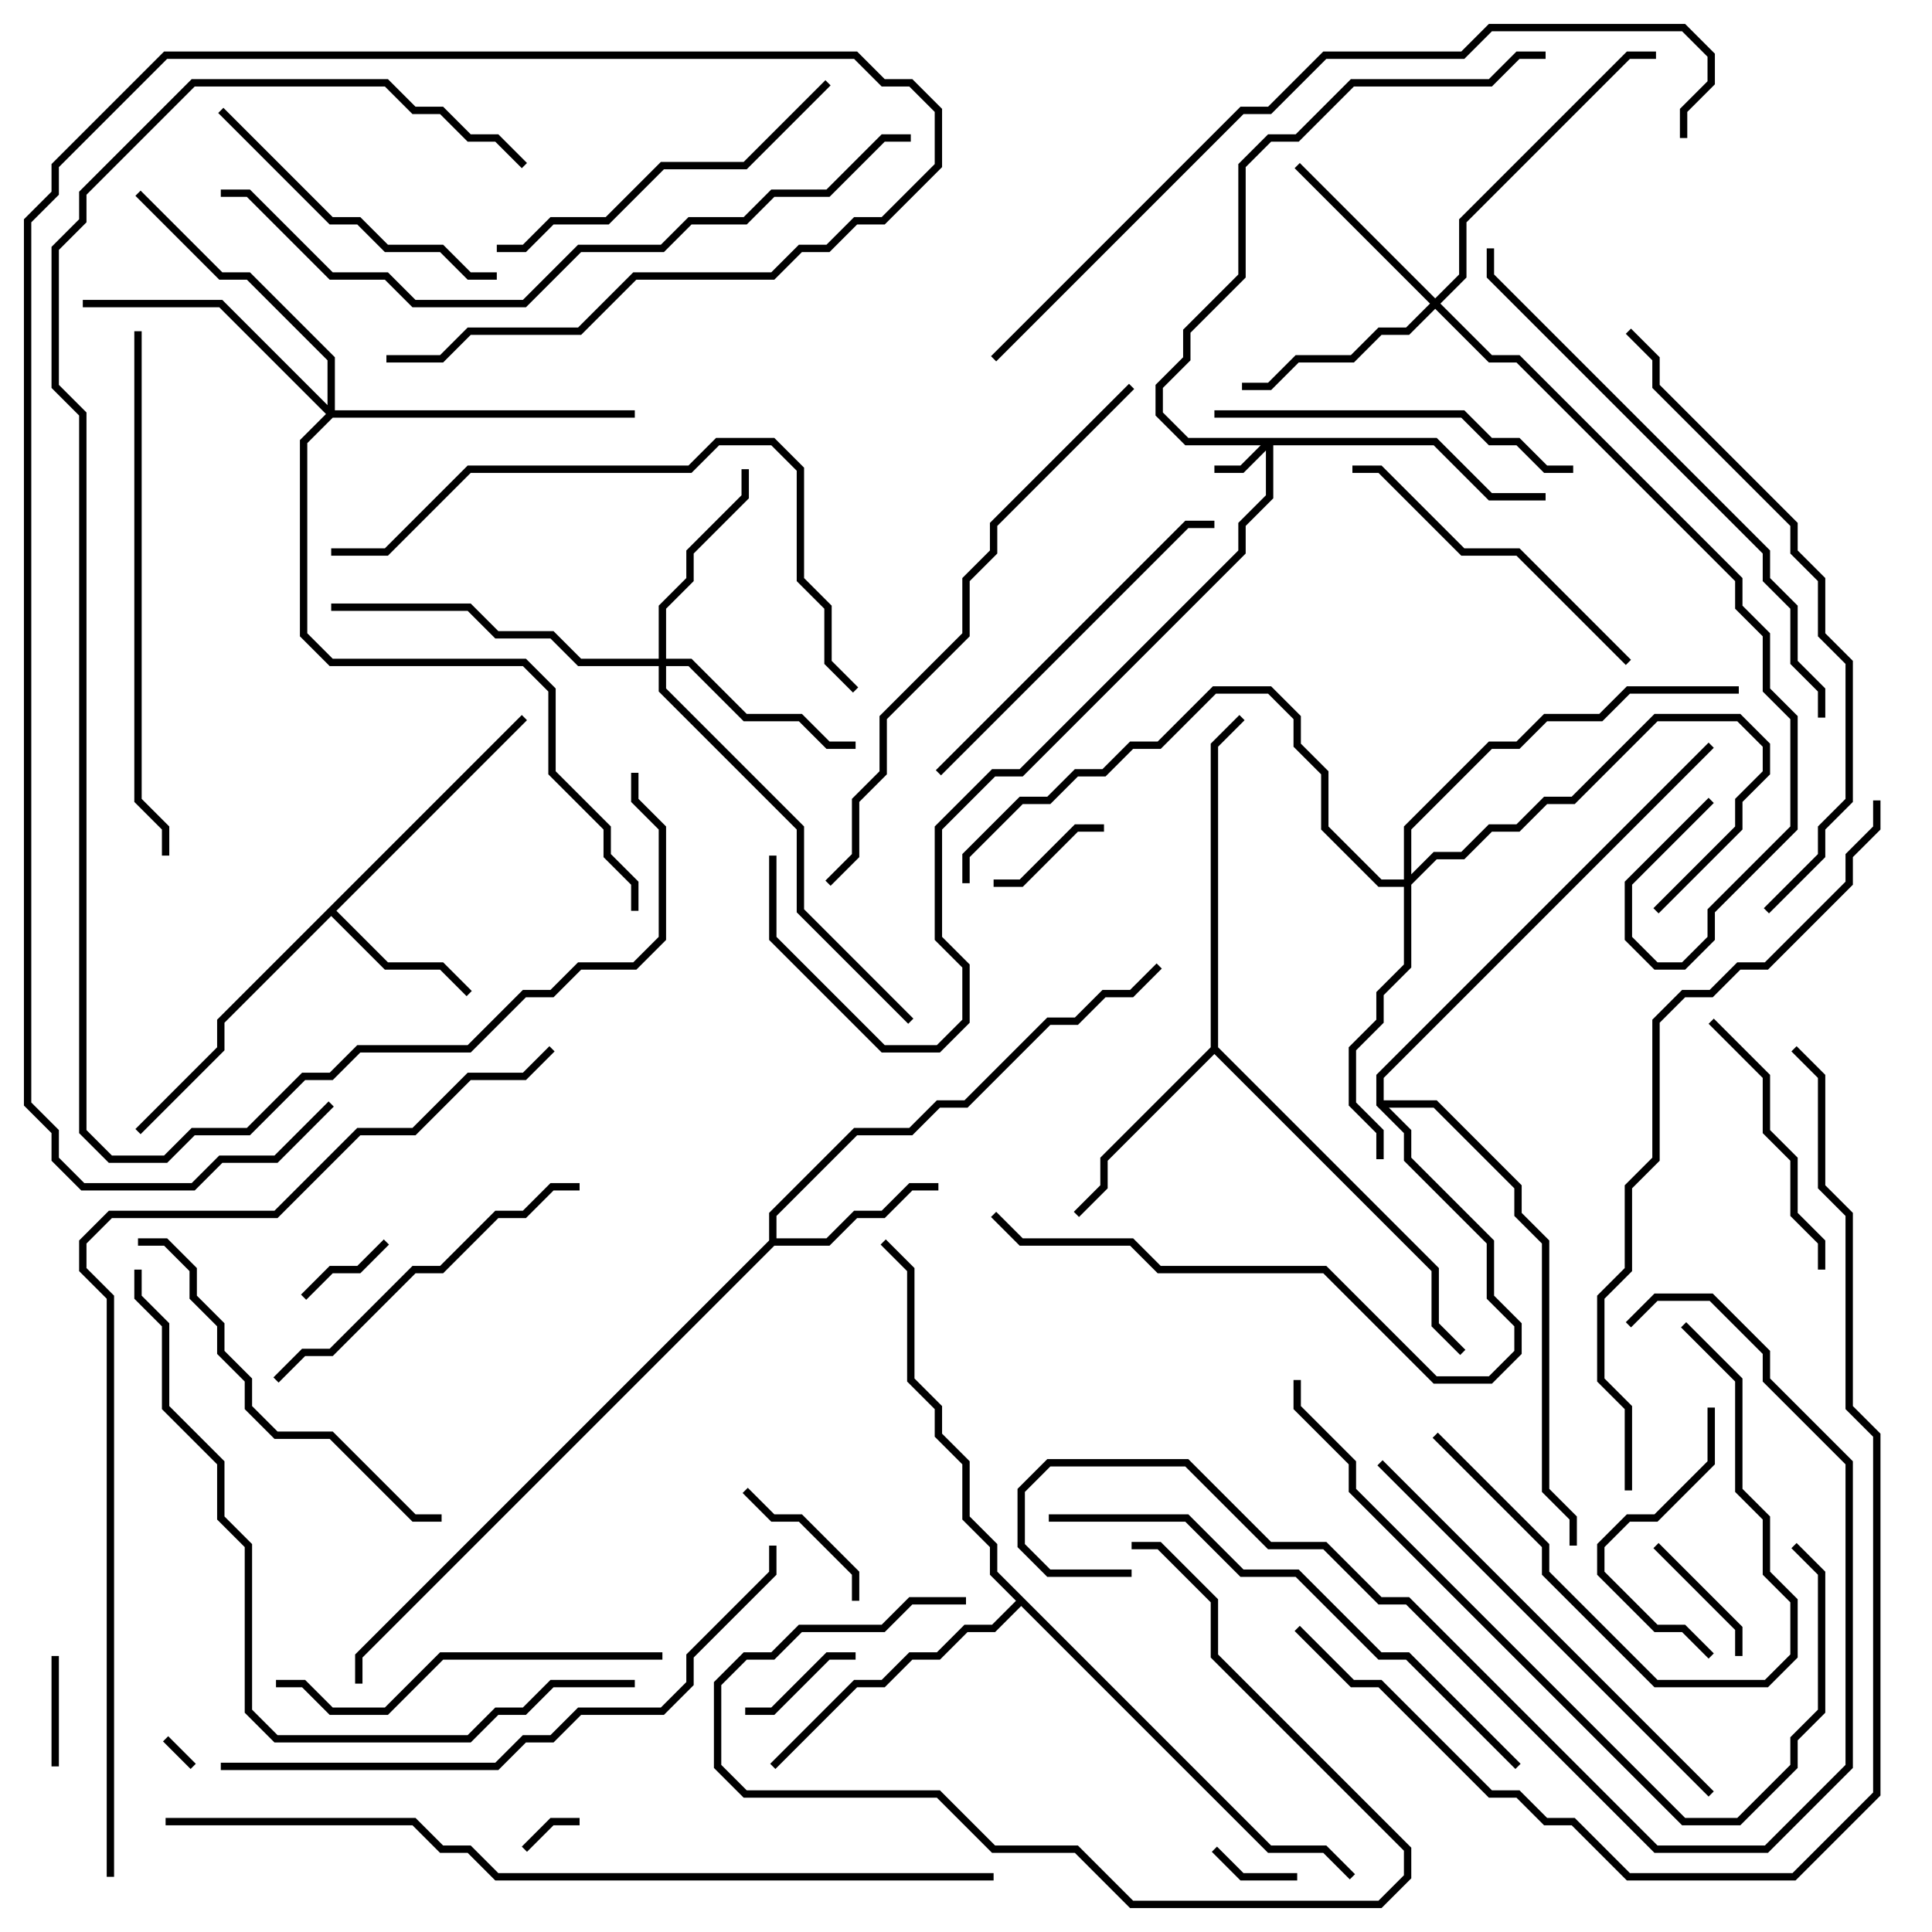 <svg version="1.1" width="105" height="105" xmlns="http://www.w3.org/2000/svg"><path d="M28.359,38.859L28.641,39.141L18.283,49.5L21.083,52.3L24.083,52.3L25.641,53.859L25.359,54.141L23.917,52.7L20.917,52.7L18,49.783L12.2,55.583L12.2,57.083L7.641,61.641L7.359,61.359L11.8,56.917L11.8,55.417z" stroke="none"/><path d="M41.8,67.417L41.8,65.917L46.417,61.3L49.417,61.3L50.917,59.8L52.417,59.8L56.917,55.3L58.417,55.3L59.917,53.8L61.417,53.8L62.859,52.359L63.141,52.641L61.583,54.2L60.083,54.2L58.583,55.7L57.083,55.7L52.583,60.2L51.083,60.2L49.583,61.7L46.583,61.7L42.2,66.083L42.2,67.3L44.917,67.3L46.417,65.8L47.917,65.8L49.417,64.3L51,64.3L51,64.7L49.583,64.7L48.083,66.2L46.583,66.2L45.083,67.7L42.083,67.7L19.7,90.083L19.7,91.5L19.3,91.5L19.3,89.917z" stroke="none"/><path d="M65.8,56.917L65.8,40.417L67.359,38.859L67.641,39.141L66.2,40.583L66.2,56.917L78.2,68.917L78.2,71.917L79.641,73.359L79.359,73.641L77.8,72.083L77.8,69.083L66,57.283L60.2,63.083L60.2,64.583L58.641,66.141L58.359,65.859L59.8,64.417L59.8,62.917z" stroke="none"/><path d="M69.083,100.3L72.083,100.3L73.641,101.859L73.359,102.141L71.917,100.7L68.917,100.7L55.5,87.283L54.083,88.7L52.583,88.7L51.083,90.2L49.583,90.2L48.083,91.7L46.583,91.7L42.141,96.141L41.859,95.859L46.417,91.3L47.917,91.3L49.417,89.8L50.917,89.8L52.417,88.3L53.917,88.3L55.217,87L53.8,85.583L53.8,84.083L52.3,82.583L52.3,79.583L50.8,78.083L50.8,76.583L49.3,75.083L49.3,69.083L47.859,67.641L48.141,67.359L49.7,68.917L49.7,74.917L51.2,76.417L51.2,77.917L52.7,79.417L52.7,82.417L54.2,83.917L54.2,85.417z" stroke="none"/><path d="M74.8,60.083L74.8,58.417L92.859,40.359L93.141,40.641L75.2,58.583L75.2,59.8L78.083,59.8L82.7,64.417L82.7,65.917L84.2,67.417L84.2,80.917L85.7,82.417L85.7,84L85.3,84L85.3,82.583L83.8,81.083L83.8,67.583L82.3,66.083L82.3,64.583L77.917,60.2L75.483,60.2L76.7,61.417L76.7,62.917L81.2,67.417L81.2,70.417L82.7,71.917L82.7,73.583L81.083,75.2L77.917,75.2L71.917,69.2L62.917,69.2L61.417,67.7L55.417,67.7L53.859,66.141L54.141,65.859L55.583,67.3L61.583,67.3L63.083,68.8L72.083,68.8L78.083,74.8L80.917,74.8L82.3,73.417L82.3,72.083L80.8,70.583L80.8,67.583L76.3,63.083L76.3,61.583z" stroke="none"/><path d="M78.083,23.8L81.083,26.8L84,26.8L84,27.2L80.917,27.2L77.917,24.2L69.2,24.2L69.2,27.083L67.7,28.583L67.7,30.083L55.583,42.2L54.083,42.2L51.2,45.083L51.2,50.917L52.7,52.417L52.7,55.583L51.083,57.2L47.917,57.2L41.8,51.083L41.8,46.5L42.2,46.5L42.2,50.917L48.083,56.8L50.917,56.8L52.3,55.417L52.3,52.583L50.8,51.083L50.8,44.917L53.917,41.8L55.417,41.8L67.3,29.917L67.3,28.417L68.8,26.917L68.8,24.483L67.583,25.7L66,25.7L66,25.3L67.417,25.3L68.517,24.2L64.417,24.2L62.8,22.583L62.8,20.917L64.3,19.417L64.3,17.917L67.3,14.917L67.3,8.917L68.917,7.3L70.417,7.3L73.417,4.3L80.917,4.3L82.417,2.8L84,2.8L84,3.2L82.583,3.2L81.083,4.7L73.583,4.7L70.583,7.7L69.083,7.7L67.7,9.083L67.7,15.083L64.7,18.083L64.7,19.583L63.2,21.083L63.2,22.417L64.583,23.8z" stroke="none"/><path d="M78,16.217L79.3,14.917L79.3,11.917L88.417,2.8L90,2.8L90,3.2L88.583,3.2L79.7,12.083L79.7,15.083L78.283,16.5L81.083,19.3L82.583,19.3L94.7,31.417L94.7,32.917L96.2,34.417L96.2,37.417L97.7,38.917L97.7,45.083L93.2,49.583L93.2,51.083L91.583,52.7L89.917,52.7L88.3,51.083L88.3,47.917L92.859,43.359L93.141,43.641L88.7,48.083L88.7,50.917L90.083,52.3L91.417,52.3L92.8,50.917L92.8,49.417L97.3,44.917L97.3,39.083L95.8,37.583L95.8,34.583L94.3,33.083L94.3,31.583L82.417,19.7L80.917,19.7L78,16.783L76.583,18.2L75.083,18.2L73.583,19.7L70.583,19.7L69.083,21.2L67.5,21.2L67.5,20.8L68.917,20.8L70.417,19.3L73.417,19.3L74.917,17.8L76.417,17.8L77.717,16.5L70.359,9.141L70.641,8.859z" stroke="none"/><path d="M35.8,35.8L35.8,32.917L37.3,31.417L37.3,29.917L40.3,26.917L40.3,25.5L40.7,25.5L40.7,27.083L37.7,30.083L37.7,31.583L36.2,33.083L36.2,35.8L37.583,35.8L40.583,38.8L43.583,38.8L45.083,40.3L46.5,40.3L46.5,40.7L44.917,40.7L43.417,39.2L40.417,39.2L37.417,36.2L36.2,36.2L36.2,37.417L43.7,44.917L43.7,49.417L49.641,55.359L49.359,55.641L43.3,49.583L43.3,45.083L35.8,37.583L35.8,36.2L31.417,36.2L29.917,34.7L26.917,34.7L25.417,33.2L18,33.2L18,32.8L25.583,32.8L27.083,34.3L30.083,34.3L31.583,35.8z" stroke="none"/><path d="M76.3,47.8L76.3,44.917L80.917,40.3L82.417,40.3L83.917,38.8L86.917,38.8L88.417,37.3L94.5,37.3L94.5,37.7L88.583,37.7L87.083,39.2L84.083,39.2L82.583,40.7L81.083,40.7L76.7,45.083L76.7,47.517L77.917,46.3L79.417,46.3L80.917,44.8L82.417,44.8L83.917,43.3L85.417,43.3L89.917,38.8L94.583,38.8L96.2,40.417L96.2,42.083L94.7,43.583L94.7,45.083L90.141,49.641L89.859,49.359L94.3,44.917L94.3,43.417L95.8,41.917L95.8,40.583L94.417,39.2L90.083,39.2L85.583,43.7L84.083,43.7L82.583,45.2L81.083,45.2L79.583,46.7L78.083,46.7L76.7,48.083L76.7,52.583L75.2,54.083L75.2,55.583L73.7,57.083L73.7,59.917L75.2,61.417L75.2,63L74.8,63L74.8,61.583L73.3,60.083L73.3,56.917L74.8,55.417L74.8,53.917L76.3,52.417L76.3,48.2L74.917,48.2L71.8,45.083L71.8,42.083L70.3,40.583L70.3,39.083L68.917,37.7L66.083,37.7L63.083,40.7L61.583,40.7L60.083,42.2L58.583,42.2L57.083,43.7L55.583,43.7L52.7,46.583L52.7,48L52.3,48L52.3,46.417L55.417,43.3L56.917,43.3L58.417,41.8L59.917,41.8L61.417,40.3L62.917,40.3L65.917,37.3L69.083,37.3L70.7,38.917L70.7,40.417L72.2,41.917L72.2,44.917L75.083,47.8z" stroke="none"/><path d="M17.8,22.017L17.8,19.583L13.417,15.2L11.917,15.2L7.359,10.641L7.641,10.359L12.083,14.8L13.583,14.8L18.2,19.417L18.2,22.3L34.5,22.3L34.5,22.7L18.083,22.7L16.7,24.083L16.7,34.417L18.083,35.8L28.583,35.8L30.2,37.417L30.2,41.917L33.2,44.917L33.2,46.417L34.7,47.917L34.7,49.5L34.3,49.5L34.3,48.083L32.8,46.583L32.8,45.083L29.8,42.083L29.8,37.583L28.417,36.2L17.917,36.2L16.3,34.583L16.3,23.917L17.717,22.5L11.917,16.7L4.5,16.7L4.5,16.3L12.083,16.3z" stroke="none"/><path d="M10.641,95.859L10.359,96.141L8.859,94.641L9.141,94.359z" stroke="none"/><path d="M28.641,100.641L28.359,100.359L29.917,98.8L31.5,98.8L31.5,99.2L30.083,99.2z" stroke="none"/><path d="M70.5,101.8L70.5,102.2L67.417,102.2L65.859,100.641L66.141,100.359L67.583,101.8z" stroke="none"/><path d="M16.641,70.641L16.359,70.359L17.917,68.8L19.417,68.8L20.859,67.359L21.141,67.641L19.583,69.2L18.083,69.2z" stroke="none"/><path d="M3.2,96L2.8,96L2.8,90L3.2,90z" stroke="none"/><path d="M40.5,93.2L40.5,92.8L41.917,92.8L44.917,89.8L46.5,89.8L46.5,90.2L45.083,90.2L42.083,93.2z" stroke="none"/><path d="M54,48.2L54,47.8L55.417,47.8L58.417,44.8L60,44.8L60,45.2L58.583,45.2L55.583,48.2z" stroke="none"/><path d="M94.7,90L94.3,90L94.3,88.583L89.859,84.141L90.141,83.859L94.7,88.417z" stroke="none"/><path d="M46.7,87L46.3,87L46.3,85.583L43.417,82.7L41.917,82.7L40.359,81.141L40.641,80.859L42.083,82.3L43.583,82.3L46.7,85.417z" stroke="none"/><path d="M52.5,86.8L52.5,87.2L49.583,87.2L48.083,88.7L43.583,88.7L42.083,90.2L40.583,90.2L39.2,91.583L39.2,95.917L40.583,97.3L51.083,97.3L54.083,100.3L58.583,100.3L61.583,103.3L74.917,103.3L76.3,101.917L76.3,100.583L65.8,90.083L65.8,87.083L62.917,84.2L61.5,84.2L61.5,83.8L63.083,83.8L66.2,86.917L66.2,89.917L76.7,100.417L76.7,102.083L75.083,103.7L61.417,103.7L58.417,100.7L53.917,100.7L50.917,97.7L40.417,97.7L38.8,96.083L38.8,91.417L40.417,89.8L41.917,89.8L43.417,88.3L47.917,88.3L49.417,86.8z" stroke="none"/><path d="M92.8,76.5L93.2,76.5L93.2,79.583L90.083,82.7L88.583,82.7L87.2,84.083L87.2,85.417L90.083,88.3L91.583,88.3L93.141,89.859L92.859,90.141L91.417,88.7L89.917,88.7L86.8,85.583L86.8,83.917L88.417,82.3L89.917,82.3L92.8,79.417z" stroke="none"/><path d="M77.859,78.141L78.141,77.859L84.2,83.917L84.2,85.417L90.083,91.3L95.917,91.3L97.3,89.917L97.3,87.083L95.8,85.583L95.8,82.583L94.3,81.083L94.3,75.083L91.359,72.141L91.641,71.859L94.7,74.917L94.7,80.917L96.2,82.417L96.2,85.417L97.7,86.917L97.7,90.083L96.083,91.7L89.917,91.7L83.8,85.583L83.8,84.083z" stroke="none"/><path d="M92.859,55.641L93.141,55.359L96.2,58.417L96.2,61.417L97.7,62.917L97.7,65.917L99.2,67.417L99.2,69L98.8,69L98.8,67.583L97.3,66.083L97.3,63.083L95.8,61.583L95.8,58.583z" stroke="none"/><path d="M11.859,6.141L12.141,5.859L18.083,11.8L19.583,11.8L21.083,13.3L24.083,13.3L25.583,14.8L27,14.8L27,15.2L25.417,15.2L23.917,13.7L20.917,13.7L19.417,12.2L17.917,12.2z" stroke="none"/><path d="M88.641,35.859L88.359,36.141L82.417,30.2L79.417,30.2L74.917,25.7L73.5,25.7L73.5,25.3L75.083,25.3L79.583,29.8L82.583,29.8z" stroke="none"/><path d="M15.141,75.141L14.859,74.859L16.417,73.3L17.917,73.3L22.417,68.8L23.917,68.8L26.917,65.8L28.417,65.8L29.917,64.3L31.5,64.3L31.5,64.7L30.083,64.7L28.583,66.2L27.083,66.2L24.083,69.2L22.583,69.2L18.083,73.7L16.583,73.7z" stroke="none"/><path d="M66,22.7L66,22.3L79.583,22.3L81.083,23.8L82.583,23.8L84.083,25.3L85.5,25.3L85.5,25.7L83.917,25.7L82.417,24.2L80.917,24.2L79.417,22.7z" stroke="none"/><path d="M27,13.7L27,13.3L28.417,13.3L29.917,11.8L32.917,11.8L35.917,8.8L40.417,8.8L44.859,4.359L45.141,4.641L40.583,9.2L36.083,9.2L33.083,12.2L30.083,12.2L28.583,13.7z" stroke="none"/><path d="M51.141,42.141L50.859,41.859L64.417,28.3L66,28.3L66,28.7L64.583,28.7z" stroke="none"/><path d="M15,91.7L15,91.3L16.583,91.3L18.083,92.8L20.917,92.8L23.917,89.8L36,89.8L36,90.2L24.083,90.2L21.083,93.2L17.917,93.2L16.417,91.7z" stroke="none"/><path d="M24,82.3L24,82.7L22.417,82.7L17.917,78.2L14.917,78.2L13.3,76.583L13.3,75.083L11.8,73.583L11.8,72.083L10.3,70.583L10.3,69.083L8.917,67.7L7.5,67.7L7.5,67.3L9.083,67.3L10.7,68.917L10.7,70.417L12.2,71.917L12.2,73.417L13.7,74.917L13.7,76.417L15.083,77.8L18.083,77.8L22.583,82.3z" stroke="none"/><path d="M93.141,97.359L92.859,97.641L74.859,79.641L75.141,79.359z" stroke="none"/><path d="M70.3,75L70.7,75L70.7,76.417L73.7,79.417L73.7,80.917L91.583,98.8L94.417,98.8L97.3,95.917L97.3,94.417L98.8,92.917L98.8,85.583L97.359,84.141L97.641,83.859L99.2,85.417L99.2,93.083L97.7,94.583L97.7,96.083L94.583,99.2L91.417,99.2L73.3,81.083L73.3,79.583L70.3,76.583z" stroke="none"/><path d="M7.3,18L7.7,18L7.7,43.417L9.2,44.917L9.2,46.5L8.8,46.5L8.8,45.083L7.3,43.583z" stroke="none"/><path d="M57,82.7L57,82.3L64.583,82.3L67.583,85.3L70.583,85.3L75.083,89.8L76.583,89.8L82.641,95.859L82.359,96.141L76.417,90.2L74.917,90.2L70.417,85.7L67.417,85.7L64.417,82.7z" stroke="none"/><path d="M18,30.2L18,29.8L20.917,29.8L25.417,25.3L37.417,25.3L38.917,23.8L42.083,23.8L43.7,25.417L43.7,31.417L45.2,32.917L45.2,35.917L46.641,37.359L46.359,37.641L44.8,36.083L44.8,33.083L43.3,31.583L43.3,25.583L41.917,24.2L39.083,24.2L37.583,25.7L25.583,25.7L21.083,30.2z" stroke="none"/><path d="M61.5,85.3L61.5,85.7L56.917,85.7L55.3,84.083L55.3,80.917L56.917,79.3L64.583,79.3L69.083,83.8L72.083,83.8L75.083,86.8L76.583,86.8L90.083,100.3L95.917,100.3L100.3,95.917L100.3,79.583L95.8,75.083L95.8,73.583L92.917,70.7L90.083,70.7L88.641,72.141L88.359,71.859L89.917,70.3L93.083,70.3L96.2,73.417L96.2,74.917L100.7,79.417L100.7,96.083L96.083,100.7L89.917,100.7L76.417,87.2L74.917,87.2L71.917,84.2L68.917,84.2L64.417,79.7L57.083,79.7L55.7,81.083L55.7,83.917L57.083,85.3z" stroke="none"/><path d="M99.2,39L98.8,39L98.8,37.583L97.3,36.083L97.3,33.083L95.8,31.583L95.8,30.083L80.8,15.083L80.8,13.5L81.2,13.5L81.2,14.917L96.2,29.917L96.2,31.417L97.7,32.917L97.7,35.917L99.2,37.417z" stroke="none"/><path d="M61.359,20.859L61.641,21.141L54.2,28.583L54.2,30.083L52.7,31.583L52.7,34.583L48.2,39.083L48.2,42.083L46.7,43.583L46.7,46.583L45.141,48.141L44.859,47.859L46.3,46.417L46.3,43.417L47.8,41.917L47.8,38.917L52.3,34.417L52.3,31.417L53.8,29.917L53.8,28.417z" stroke="none"/><path d="M12,96.2L12,95.8L26.917,95.8L28.417,94.3L29.917,94.3L31.417,92.8L35.917,92.8L37.3,91.417L37.3,89.917L41.8,85.417L41.8,84L42.2,84L42.2,85.583L37.7,90.083L37.7,91.583L36.083,93.2L31.583,93.2L30.083,94.7L28.583,94.7L27.083,96.2z" stroke="none"/><path d="M88.359,18.141L88.641,17.859L90.2,19.417L90.2,20.917L97.7,28.417L97.7,29.917L99.2,31.417L99.2,34.417L100.7,35.917L100.7,43.583L99.2,45.083L99.2,46.583L96.141,49.641L95.859,49.359L98.8,46.417L98.8,44.917L100.3,43.417L100.3,36.083L98.8,34.583L98.8,31.583L97.3,30.083L97.3,28.583L89.8,21.083L89.8,19.583z" stroke="none"/><path d="M34.3,42L34.7,42L34.7,43.417L36.2,44.917L36.2,51.083L34.583,52.7L31.583,52.7L30.083,54.2L28.583,54.2L25.583,57.2L19.583,57.2L18.083,58.7L16.583,58.7L13.583,61.7L10.583,61.7L9.083,63.2L5.917,63.2L4.3,61.583L4.3,22.583L2.8,21.083L2.8,13.417L4.3,11.917L4.3,10.417L10.417,4.3L21.083,4.3L22.583,5.8L24.083,5.8L25.583,7.3L27.083,7.3L28.641,8.859L28.359,9.141L26.917,7.7L25.417,7.7L23.917,6.2L22.417,6.2L20.917,4.7L10.583,4.7L4.7,10.583L4.7,12.083L3.2,13.583L3.2,20.917L4.7,22.417L4.7,61.417L6.083,62.8L8.917,62.8L10.417,61.3L13.417,61.3L16.417,58.3L17.917,58.3L19.417,56.8L25.417,56.8L28.417,53.8L29.917,53.8L31.417,52.3L34.417,52.3L35.8,50.917L35.8,45.083L34.3,43.583z" stroke="none"/><path d="M34.5,91.3L34.5,91.7L30.083,91.7L28.583,93.2L27.083,93.2L25.583,94.7L14.917,94.7L13.3,93.083L13.3,84.083L11.8,82.583L11.8,79.583L8.8,76.583L8.8,72.083L7.3,70.583L7.3,69L7.7,69L7.7,70.417L9.2,71.917L9.2,76.417L12.2,79.417L12.2,82.417L13.7,83.917L13.7,92.917L15.083,94.3L25.417,94.3L26.917,92.8L28.417,92.8L29.917,91.3z" stroke="none"/><path d="M49.5,7.3L49.5,7.7L48.083,7.7L45.083,10.7L42.083,10.7L40.583,12.2L37.583,12.2L36.083,13.7L31.583,13.7L28.583,16.7L22.417,16.7L20.917,15.2L17.917,15.2L13.417,10.7L12,10.7L12,10.3L13.583,10.3L18.083,14.8L21.083,14.8L22.583,16.3L28.417,16.3L31.417,13.3L35.917,13.3L37.417,11.8L40.417,11.8L41.917,10.3L44.917,10.3L47.917,7.3z" stroke="none"/><path d="M91.7,7.5L91.3,7.5L91.3,5.917L92.8,4.417L92.8,3.083L91.417,1.7L81.083,1.7L79.583,3.2L72.083,3.2L69.083,6.2L67.583,6.2L54.141,19.641L53.859,19.359L67.417,5.8L68.917,5.8L71.917,2.8L79.417,2.8L80.917,1.3L91.583,1.3L93.2,2.917L93.2,4.583L91.7,6.083z" stroke="none"/><path d="M88.7,81L88.3,81L88.3,76.583L86.8,75.083L86.8,70.417L88.3,68.917L88.3,64.417L89.8,62.917L89.8,55.417L91.417,53.8L92.917,53.8L94.417,52.3L95.917,52.3L100.3,47.917L100.3,46.417L101.8,44.917L101.8,43.5L102.2,43.5L102.2,45.083L100.7,46.583L100.7,48.083L96.083,52.7L94.583,52.7L93.083,54.2L91.583,54.2L90.2,55.583L90.2,63.083L88.7,64.583L88.7,69.083L87.2,70.583L87.2,74.917L88.7,76.417z" stroke="none"/><path d="M21,19.7L21,19.3L23.917,19.3L25.417,17.8L31.417,17.8L34.417,14.8L41.917,14.8L43.417,13.3L44.917,13.3L46.417,11.8L47.917,11.8L50.8,8.917L50.8,6.083L49.417,4.7L47.917,4.7L46.417,3.2L9.083,3.2L3.2,9.083L3.2,10.583L1.7,12.083L1.7,59.917L3.2,61.417L3.2,62.917L4.583,64.3L10.417,64.3L11.917,62.8L14.917,62.8L17.859,59.859L18.141,60.141L15.083,63.2L12.083,63.2L10.583,64.7L4.417,64.7L2.8,63.083L2.8,61.583L1.3,60.083L1.3,11.917L2.8,10.417L2.8,8.917L8.917,2.8L46.583,2.8L48.083,4.3L49.583,4.3L51.2,5.917L51.2,9.083L48.083,12.2L46.583,12.2L45.083,13.7L43.583,13.7L42.083,15.2L34.583,15.2L31.583,18.2L25.583,18.2L24.083,19.7z" stroke="none"/><path d="M97.359,57.141L97.641,56.859L99.2,58.417L99.2,64.417L100.7,65.917L100.7,76.417L102.2,77.917L102.2,97.583L97.583,102.2L88.417,102.2L85.417,99.2L83.917,99.2L82.417,97.7L80.917,97.7L74.917,91.7L73.417,91.7L70.359,88.641L70.641,88.359L73.583,91.3L75.083,91.3L81.083,97.3L82.583,97.3L84.083,98.8L85.583,98.8L88.583,101.8L97.417,101.8L101.8,97.417L101.8,78.083L100.3,76.583L100.3,66.083L98.8,64.583L98.8,58.583z" stroke="none"/><path d="M9,99.2L9,98.8L22.583,98.8L24.083,100.3L25.583,100.3L27.083,101.8L54,101.8L54,102.2L26.917,102.2L25.417,100.7L23.917,100.7L22.417,99.2z" stroke="none"/><path d="M6.2,102L5.8,102L5.8,70.583L4.3,69.083L4.3,67.417L5.917,65.8L14.917,65.8L19.417,61.3L22.417,61.3L25.417,58.3L28.417,58.3L29.859,56.859L30.141,57.141L28.583,58.7L25.583,58.7L22.583,61.7L19.583,61.7L15.083,66.2L6.083,66.2L4.7,67.583L4.7,68.917L6.2,70.417z" stroke="none"/></svg>